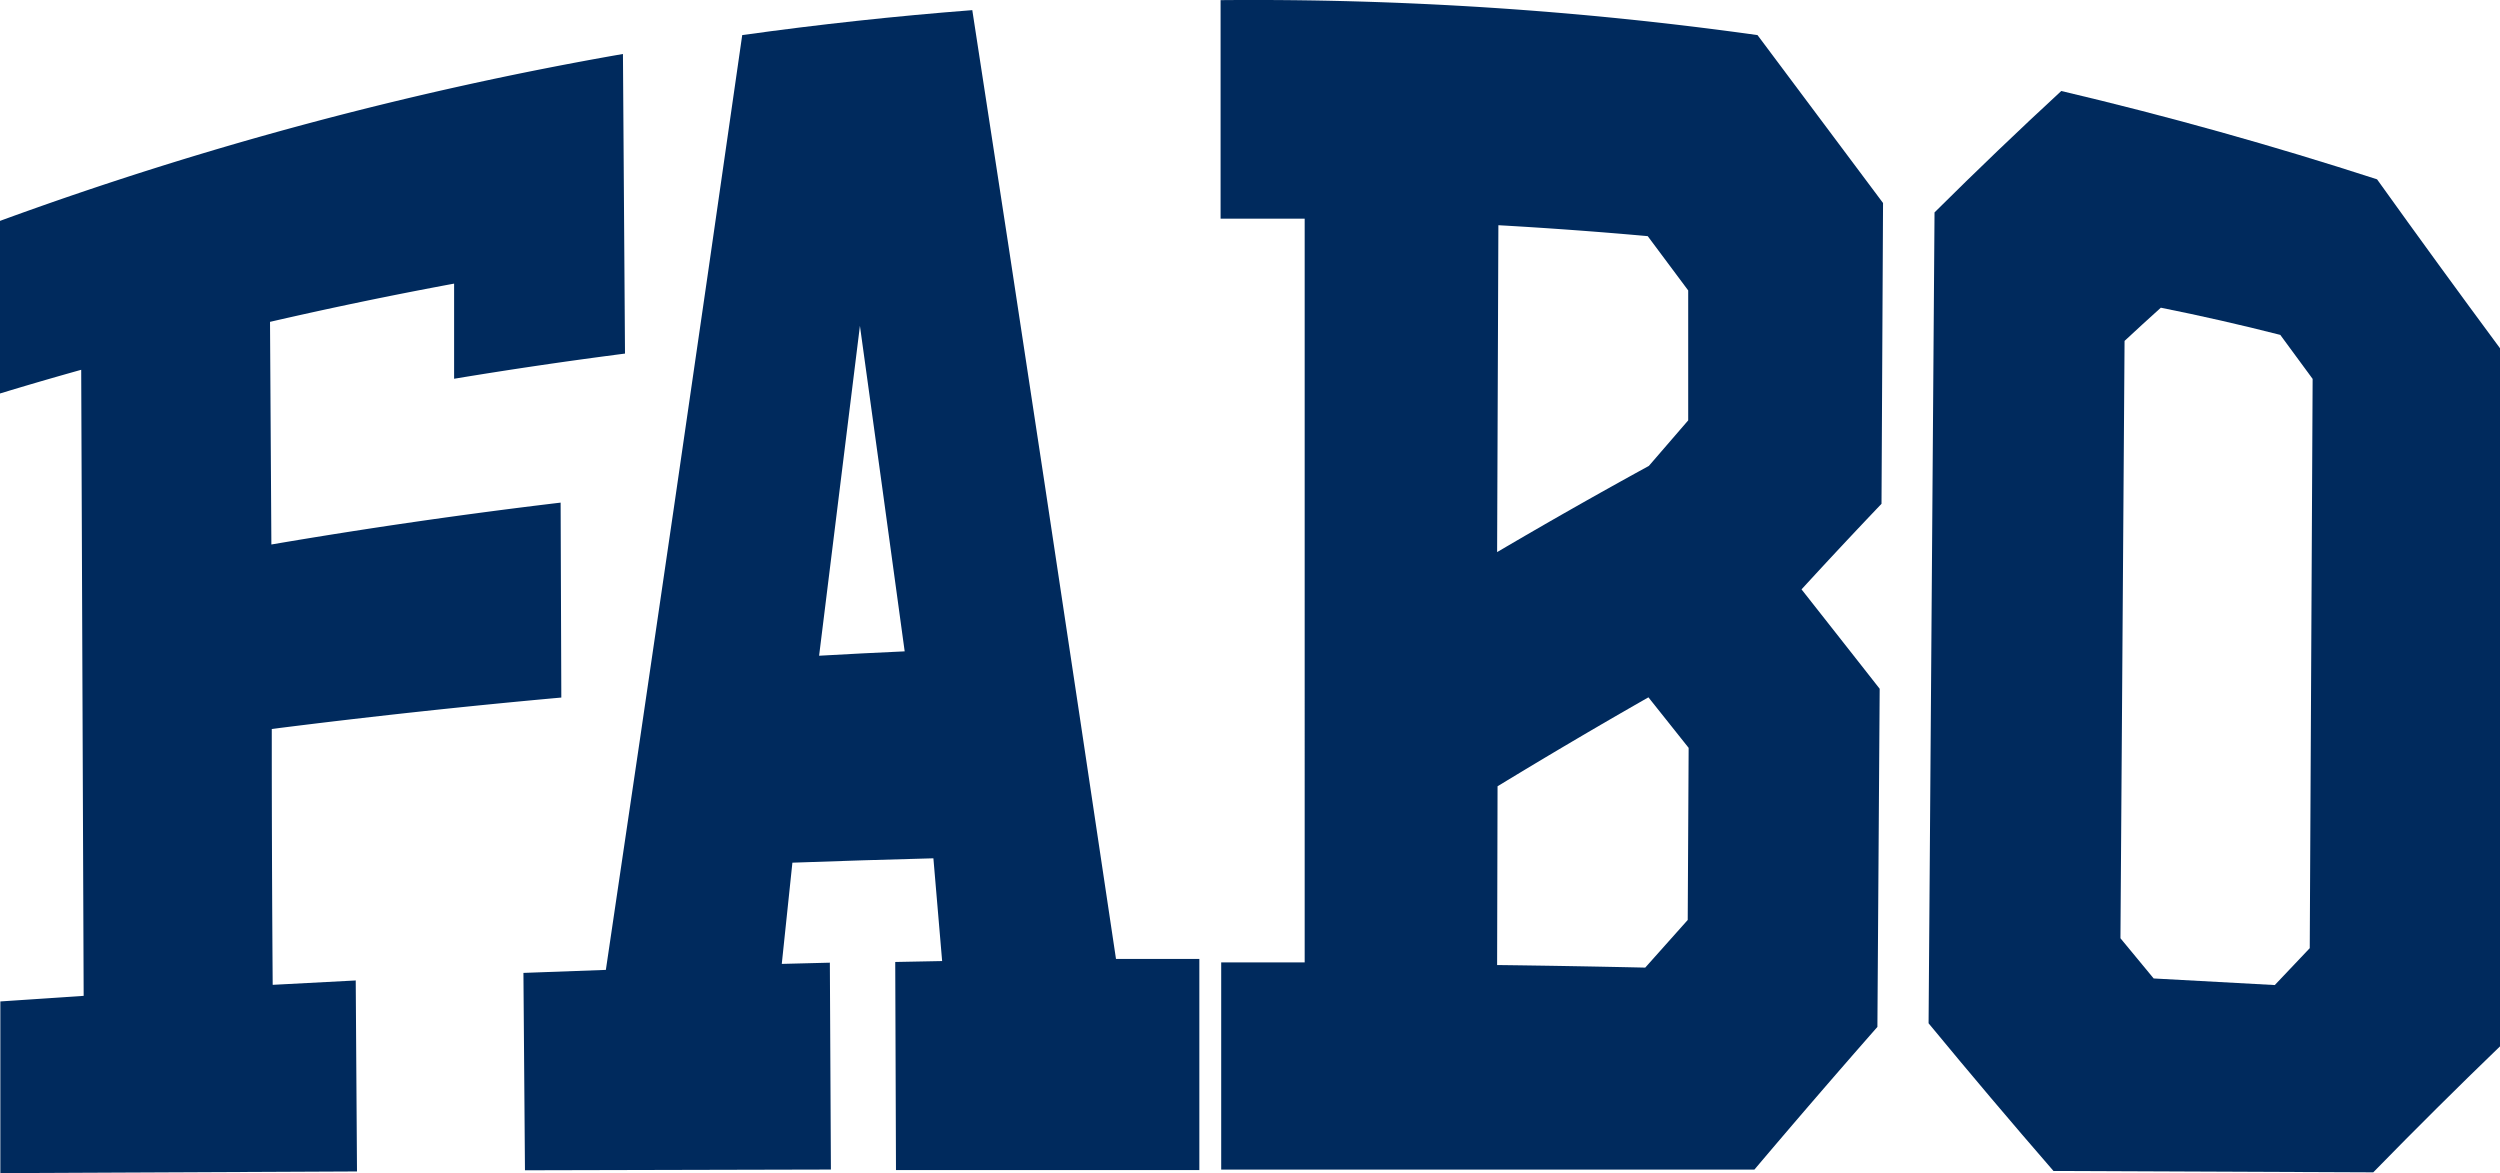 <svg id="Layer_1" data-name="Layer 1" xmlns="http://www.w3.org/2000/svg" viewBox="0 0 572 268.41"><defs><style>.cls-1{fill:#002a5d;}</style></defs><title>r-secondary_fabo_logo-b</title><path class="cls-1" d="M142.53,12.32,143,80.87q-19.62,2.53-39.1,5.76V64.86q-21.15,3.92-42.12,8.75l.31,50.94q33-5.63,66.18-9.58l.16,44.6q-33.23,3-66.25,7.19,0,29.27.21,58.54l19-1,.29,43.7-81.6.38V229.1l19.06-1.28q-.28-71.64-.56-143.24Q9.27,87.18,0,90V50.51A829.9,829.9,0,0,1,142.53,12.32Z" transform="translate(0 0.03)"/><path class="cls-1" d="M222.46,2.29c11.08,71.67,22,144.21,32.88,217.09h19.07v48.3H205l-.17-47.61,10.73-.21-2-23.51q-16.15.42-32.26,1l-2.43,23.16,11-.28.24,47.33-70,.17-.35-45.16,18.86-.69Q154.2,117,169.82,8,196,4.34,222.46,2.29ZM187.41,150q9.79-.56,19.58-1-5.1-37.4-10.24-74.48Z" transform="translate(0 0.03)"/><path class="cls-1" d="M430.84,46.42l-.35,68.82q-9.17,9.62-18.3,19.58,9,11.42,17.88,22.74l-.52,77.37q-14.06,16-28.14,32.64h-122v-47.4h19.1V50H279.27V0A830.91,830.91,0,0,1,402.12,8Zm-88.3,79.87q17.36-10.21,34.72-19.72l9-10.42V66.42L377,54q-17-1.53-34.17-2.5Zm0,94.48q17,.21,33.89.59l9.72-10.9.21-39.38-9.2-11.56q-17.36,9.9-34.52,20.35Z" transform="translate(0 0.03)"/><path class="cls-1" d="M543.87,41Q558,60.73,572,79.65V239.38q-14.41,13.89-29,28.82l-73.16-.31q-14.31-16.49-28.58-33.79l1.36-185.53q14.55-14.45,29-27.78Q508,29.37,543.87,41Zm-23.4,184.35,8-8.44.66-130.25-7.4-10.07q-13.61-3.47-27.33-6.22-4.17,3.75-8.3,7.6l-.94,136.67,7.6,9.2Z" transform="translate(0 0.03)"/></svg>